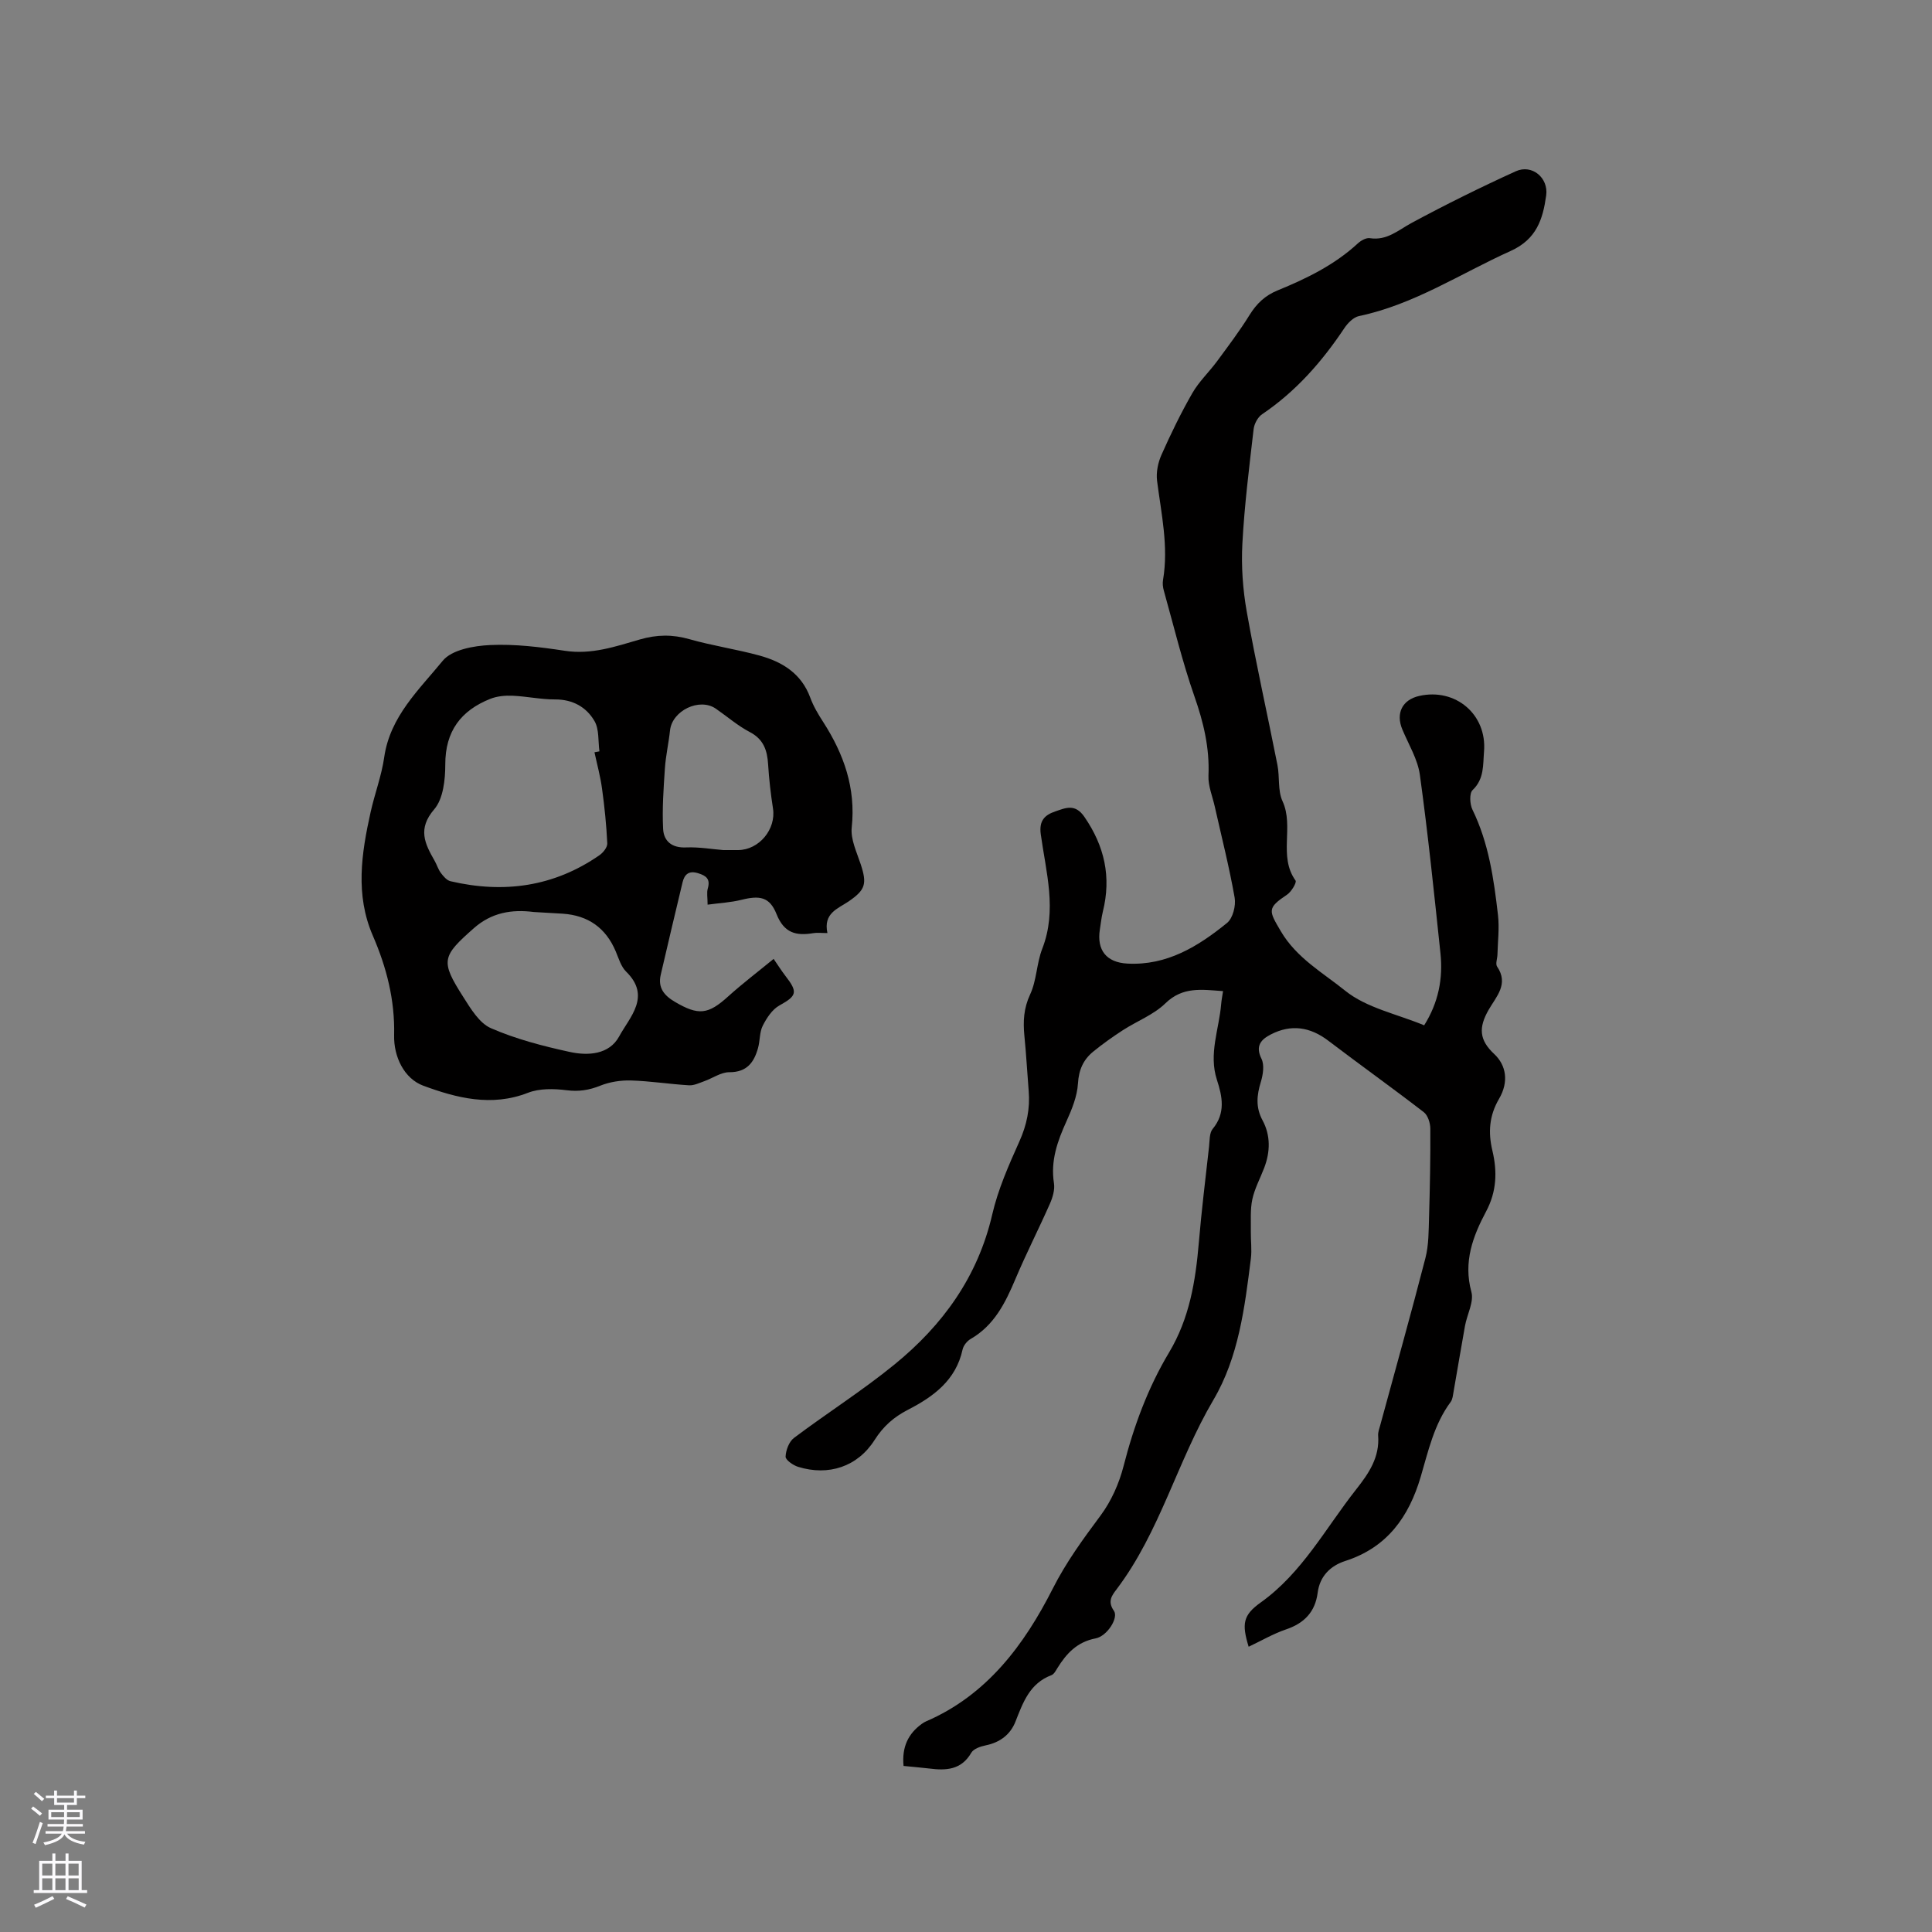 <svg enable-background="new 0 0 400 400" viewBox="0 0 400 400" xmlns="http://www.w3.org/2000/svg"><rect x="0" y="0" width="400" height="400" fill="#808080" stroke="none"/><path d="m187.07 365.62c-.37-3.89.93-6.67 3.82-8.74.26-.18.53-.36.82-.48 12.62-5.43 20.36-15.88 26.23-27.45 2.82-5.57 6.3-10.3 9.93-15.19 2.21-2.97 3.84-6.65 4.76-10.25 2.12-8.28 5.05-16.21 9.41-23.49 4.23-7.07 5.48-14.74 6.16-22.7.56-6.65 1.38-13.28 2.12-19.91.14-1.26.05-2.83.75-3.68 2.72-3.27 2-6.73.88-10.16-1.75-5.39.45-10.47.88-15.69.07-.82.23-1.63.39-2.68-4.35-.3-8.32-1-11.94 2.53-2.43 2.37-5.89 3.67-8.82 5.57-2.12 1.38-4.2 2.85-6.15 4.45-2.03 1.66-2.96 3.76-3.13 6.58-.16 2.64-1.25 5.33-2.37 7.8-1.87 4.12-3.33 8.18-2.6 12.84.21 1.34-.26 2.93-.83 4.23-2.31 5.23-4.92 10.33-7.14 15.59-2.09 4.95-4.38 9.6-9.28 12.43-.75.43-1.49 1.37-1.67 2.19-1.38 6.38-6.07 9.78-11.35 12.49-2.93 1.51-5.09 3.44-6.87 6.24-3.51 5.52-9.52 7.51-15.84 5.55-1.03-.32-2.6-1.42-2.58-2.11.05-1.33.71-3.1 1.73-3.87 6.86-5.16 14.14-9.77 20.78-15.18 9.99-8.13 17.28-18.15 20.27-31.08 1.2-5.2 3.42-10.22 5.62-15.12 1.53-3.41 2.23-6.78 1.93-10.45-.31-3.8-.51-7.62-.89-11.41-.29-2.98-.16-5.7 1.19-8.59 1.36-2.91 1.33-6.44 2.51-9.46 3.11-7.99.77-15.84-.31-23.7-.39-2.83.84-3.99 2.99-4.72 2.13-.72 4.11-1.69 6.04 1.12 4.18 6.07 5.6 12.45 3.83 19.59-.3 1.23-.43 2.5-.63 3.76-.65 4.22 1.33 6.8 5.71 7.03 8.16.44 14.66-3.56 20.63-8.42 1.2-.97 1.86-3.58 1.57-5.23-1.11-6.32-2.7-12.56-4.11-18.84-.48-2.14-1.4-4.3-1.31-6.42.25-5.74-1.02-11.03-2.91-16.42-2.5-7.16-4.28-14.57-6.33-21.88-.2-.7-.29-1.5-.17-2.2 1.18-6.95-.36-13.71-1.23-20.53-.22-1.74.18-3.76.91-5.39 1.93-4.35 4.02-8.65 6.39-12.78 1.38-2.4 3.48-4.37 5.13-6.61 2.31-3.14 4.67-6.26 6.72-9.57 1.46-2.35 3.2-4.02 5.79-5.08 5.99-2.45 11.79-5.27 16.63-9.74.64-.59 1.72-1.2 2.48-1.08 3.54.55 5.86-1.65 8.64-3.15 7.06-3.81 14.28-7.38 21.58-10.7 3.35-1.52 6.8 1.35 6.29 5.01-.68 4.88-1.97 9.06-7.36 11.49-10.39 4.68-20 11.09-31.4 13.48-1.15.24-2.33 1.45-3.04 2.52-4.63 6.94-10.03 13.09-17.01 17.8-.89.6-1.63 1.98-1.76 3.08-.91 7.89-1.91 15.8-2.33 23.72-.25 4.68.09 9.49.91 14.1 1.88 10.62 4.26 21.14 6.35 31.72.49 2.48.04 5.3 1.05 7.49 2.44 5.27-.92 11.39 2.7 16.44.28.39-.86 2.32-1.76 2.92-4.17 2.79-3.81 3.3-1.28 7.59 3.26 5.54 8.71 8.58 13.31 12.29 4.42 3.57 10.7 4.82 16.36 7.17 2.94-4.68 3.93-9.67 3.37-14.92-1.3-12.32-2.57-24.66-4.26-36.93-.45-3.24-2.33-6.29-3.63-9.4-1.4-3.34-.03-6.14 3.48-6.94 7.52-1.71 14.08 3.83 13.43 11.53-.23 2.74.07 5.64-2.36 7.95-.7.66-.59 2.93-.03 4.07 3.37 6.91 4.42 14.34 5.28 21.81.31 2.69-.04 5.46-.11 8.19-.02.84-.45 1.93-.07 2.48 2.46 3.61-.18 6.21-1.73 8.91-2.16 3.74-1.97 6.3 1.13 9.19 2.46 2.3 3.09 5.72.99 9.3-2.04 3.49-2.26 6.95-1.37 10.69 1.04 4.35.89 8.51-1.3 12.61-2.75 5.16-4.74 10.44-3.05 16.64.57 2.07-.89 4.67-1.32 7.05-.82 4.55-1.57 9.11-2.37 13.66-.13.71-.19 1.54-.59 2.08-3.44 4.63-4.63 10.14-6.21 15.51-2.44 8.27-6.93 14.63-15.61 17.42-3.01.97-5.27 3.09-5.72 6.57-.51 3.96-2.76 6.32-6.55 7.6-2.67.91-5.15 2.37-7.74 3.59-1.45-4.74-1.17-6.55 2.48-9.15 8.62-6.15 13.45-15.41 19.79-23.44 2.61-3.31 4.88-6.64 4.54-11.13-.05-.71.25-1.46.44-2.17 3.13-11.53 6.37-23.02 9.35-34.59.7-2.72.66-5.65.75-8.49.18-6.11.3-12.22.26-18.33-.01-1.15-.51-2.73-1.35-3.38-6.52-5.03-13.22-9.81-19.78-14.8-3.76-2.86-7.69-3.45-11.87-1.3-1.97 1.01-3.3 2.32-1.96 5.03.64 1.29.33 3.31-.13 4.82-.84 2.75-1.1 5.23.35 7.93 1.69 3.13 1.62 6.52.35 9.85-.83 2.18-1.98 4.28-2.46 6.52-.46 2.15-.27 4.44-.31 6.67-.03 1.86.24 3.75.01 5.59-1.27 10.1-2.52 20.39-7.76 29.27-7.48 12.68-11.05 27.31-20.03 39.19-.97 1.28-1.95 2.5-.57 4.47 1.02 1.44-1.39 5.25-3.78 5.71-3.84.73-6.05 3.13-7.93 6.17-.33.54-.7 1.24-1.21 1.44-4.49 1.68-5.89 5.63-7.45 9.6-1.06 2.71-3.22 4.34-6.18 4.94-1.07.22-2.49.7-2.97 1.52-2.07 3.59-5.24 3.72-8.73 3.27-1.64-.2-3.33-.33-5.3-.53z" fill="#010000"/><path d="m171.31 193.18c-1.27 0-2.13-.12-2.93.02-3.55.59-6.04 0-7.61-3.95-1.43-3.59-3.5-3.89-7.27-2.95-2.2.55-4.5.66-7 1 0-1.52-.21-2.5.04-3.35.56-1.93-.28-2.63-2-3.16-1.97-.61-2.84.28-3.23 1.91-1.54 6.36-3.02 12.74-4.51 19.11-.64 2.72.74 4.33 2.96 5.63 4.88 2.86 6.86 2.61 11.01-1.15 2.96-2.67 6.15-5.09 9.4-7.76 1 1.45 1.66 2.51 2.42 3.49 2.67 3.42 2.37 4.16-1.22 6.15-1.49.82-2.64 2.59-3.45 4.19-.69 1.36-.55 3.11-.98 4.63-.83 2.97-2.3 5.01-5.94 5-1.72-.01-3.43 1.23-5.16 1.85-1.04.37-2.14.92-3.18.86-4.02-.24-8.01-.88-12.03-1-2.11-.06-4.38.29-6.33 1.07-2.33.94-4.46 1.27-7 .95-2.62-.33-5.6-.4-7.99.53-7.55 2.95-14.81 1.07-21.68-1.47-3.96-1.47-6.14-6.01-6.03-10.44.17-7.3-1.56-14.04-4.41-20.62-3.67-8.46-2.36-17.02-.46-25.57.85-3.82 2.27-7.54 2.82-11.39 1.21-8.42 7.21-13.96 12.11-19.95 1.87-2.29 6.43-3.11 9.82-3.26 5.13-.24 10.36.41 15.48 1.19 5.5.84 10.49-.89 15.53-2.35 3.49-1.01 6.73-1.06 10.23-.06 4.77 1.36 9.72 2.08 14.51 3.39 4.74 1.3 8.7 3.73 10.53 8.73.65 1.77 1.65 3.45 2.68 5.04 4.28 6.66 6.77 13.68 5.9 21.83-.26 2.45 1.04 5.12 1.86 7.61 1.34 4.08.98 5.31-2.52 7.71-2.22 1.5-5.26 2.42-4.37 6.54zm-48.23-37.43c.34-.06.69-.12 1.03-.19-.3-2.11-.03-4.55-1.02-6.26-1.68-2.9-4.49-4.5-8.16-4.49-2.95.01-5.89-.64-8.84-.77-1.52-.06-3.17.09-4.56.64-6.1 2.42-9.35 6.71-9.34 13.6 0 3.15-.42 7.11-2.29 9.28-3.49 4.05-1.94 7.12.08 10.65.47.82.74 1.78 1.3 2.53.52.69 1.23 1.54 2 1.71 11.02 2.58 21.4 1.15 30.82-5.38.77-.53 1.67-1.65 1.63-2.46-.18-3.77-.56-7.54-1.08-11.29-.34-2.55-1.03-5.05-1.57-7.57zm-12.57 33.07c-4.59-.59-8.75.13-12.39 3.34-6.66 5.87-6.96 6.79-2.22 14.23 1.55 2.44 3.33 5.43 5.73 6.48 5.18 2.26 10.77 3.71 16.32 4.92 3.78.83 8.18.57 10.24-3.21 2.18-4.02 6.68-8.28 1.45-13.41-1.07-1.05-1.55-2.75-2.16-4.2-2.06-4.87-5.71-7.44-10.96-7.8-2.01-.12-4.01-.23-6.01-.35zm39.24-12.82c1.38 0 2.23.01 3.07 0 4.35-.03 7.88-4.32 7.22-8.6-.47-3.03-.82-6.08-1.01-9.14-.18-2.9-.92-5.19-3.78-6.69-2.51-1.31-4.7-3.23-7.05-4.85-3.38-2.33-9.04.4-9.48 4.51-.28 2.62-.88 5.22-1.06 7.85-.28 4.17-.58 8.37-.37 12.53.13 2.54 1.81 3.98 4.77 3.84 2.72-.11 5.47.38 7.69.55z" fill="#010000"/><g fill="#fbfafc"><path d="m6.44 374.46.42-.45c.65.47 1.27.95 1.85 1.44l-.45.49c-.65-.56-1.25-1.06-1.82-1.48m.93 7.33-.63-.26c.55-1.36 1.05-2.8 1.52-4.33.19.1.38.19.59.27-.46 1.29-.95 2.73-1.48 4.32m-.38-10.38.44-.42c.43.34 1.01.82 1.74 1.44l-.49.49c-.53-.51-1.09-1.01-1.69-1.51m2.5.35h1.72v-1.04h.59v1.04h3.52v-1.04h.59v1.04h1.75v.53h-1.75v1.42h-2.03v.97h3.22v2.03h-3.24c0 .35-.01.66-.03.93h3.32v.53h-3.37c-.03.27-.08.58-.15.94h3.96v.53h-3.71c.67.92 1.93 1.48 3.79 1.68-.13.24-.23.44-.29.59-2.13-.38-3.48-1.08-4.04-2.12-.43.97-1.77 1.72-4.03 2.23-.09-.19-.2-.37-.33-.55 2.1-.42 3.37-1.03 3.81-1.83h-3.36v-.53h3.58c.08-.29.13-.61.16-.94h-3.33v-.53h3.39c.02-.27.04-.58.04-.93h-3.23v-2.03h3.25v-.97h-2.07v-1.42h-1.73zm1.12 3.44v1h2.65c.01-.3.02-.44.01-.4v-.25-.35zm1.19-2h3.52v-.91h-3.52zm4.71 2h-2.63v.59c0 .15-.01.28-.01.4h2.64z"/><path d="m13.56 383.74h.63v1.52h2.72v6.07h1.13v.6h-11.06v-.6h1.13v-6.07h2.73v-1.52h.63v1.52h2.1v-1.52zm-2.69 8.83.38.56c-1.24.63-2.53 1.25-3.85 1.85-.1-.21-.21-.42-.34-.63 1.36-.55 2.63-1.15 3.81-1.78m-2.13-4.27h2.1v-2.45h-2.1zm0 3.04h2.1v-2.46h-2.1zm2.72-3.04h2.1v-2.45h-2.1zm0 3.04h2.1v-2.46h-2.1zm6.07 3.6c-1.41-.71-2.7-1.3-3.86-1.78l.35-.56c1.45.62 2.75 1.19 3.88 1.72zm-1.25-9.09h-2.1v2.45h2.1zm-2.09 5.49h2.1v-2.46h-2.1z"/></g></svg>